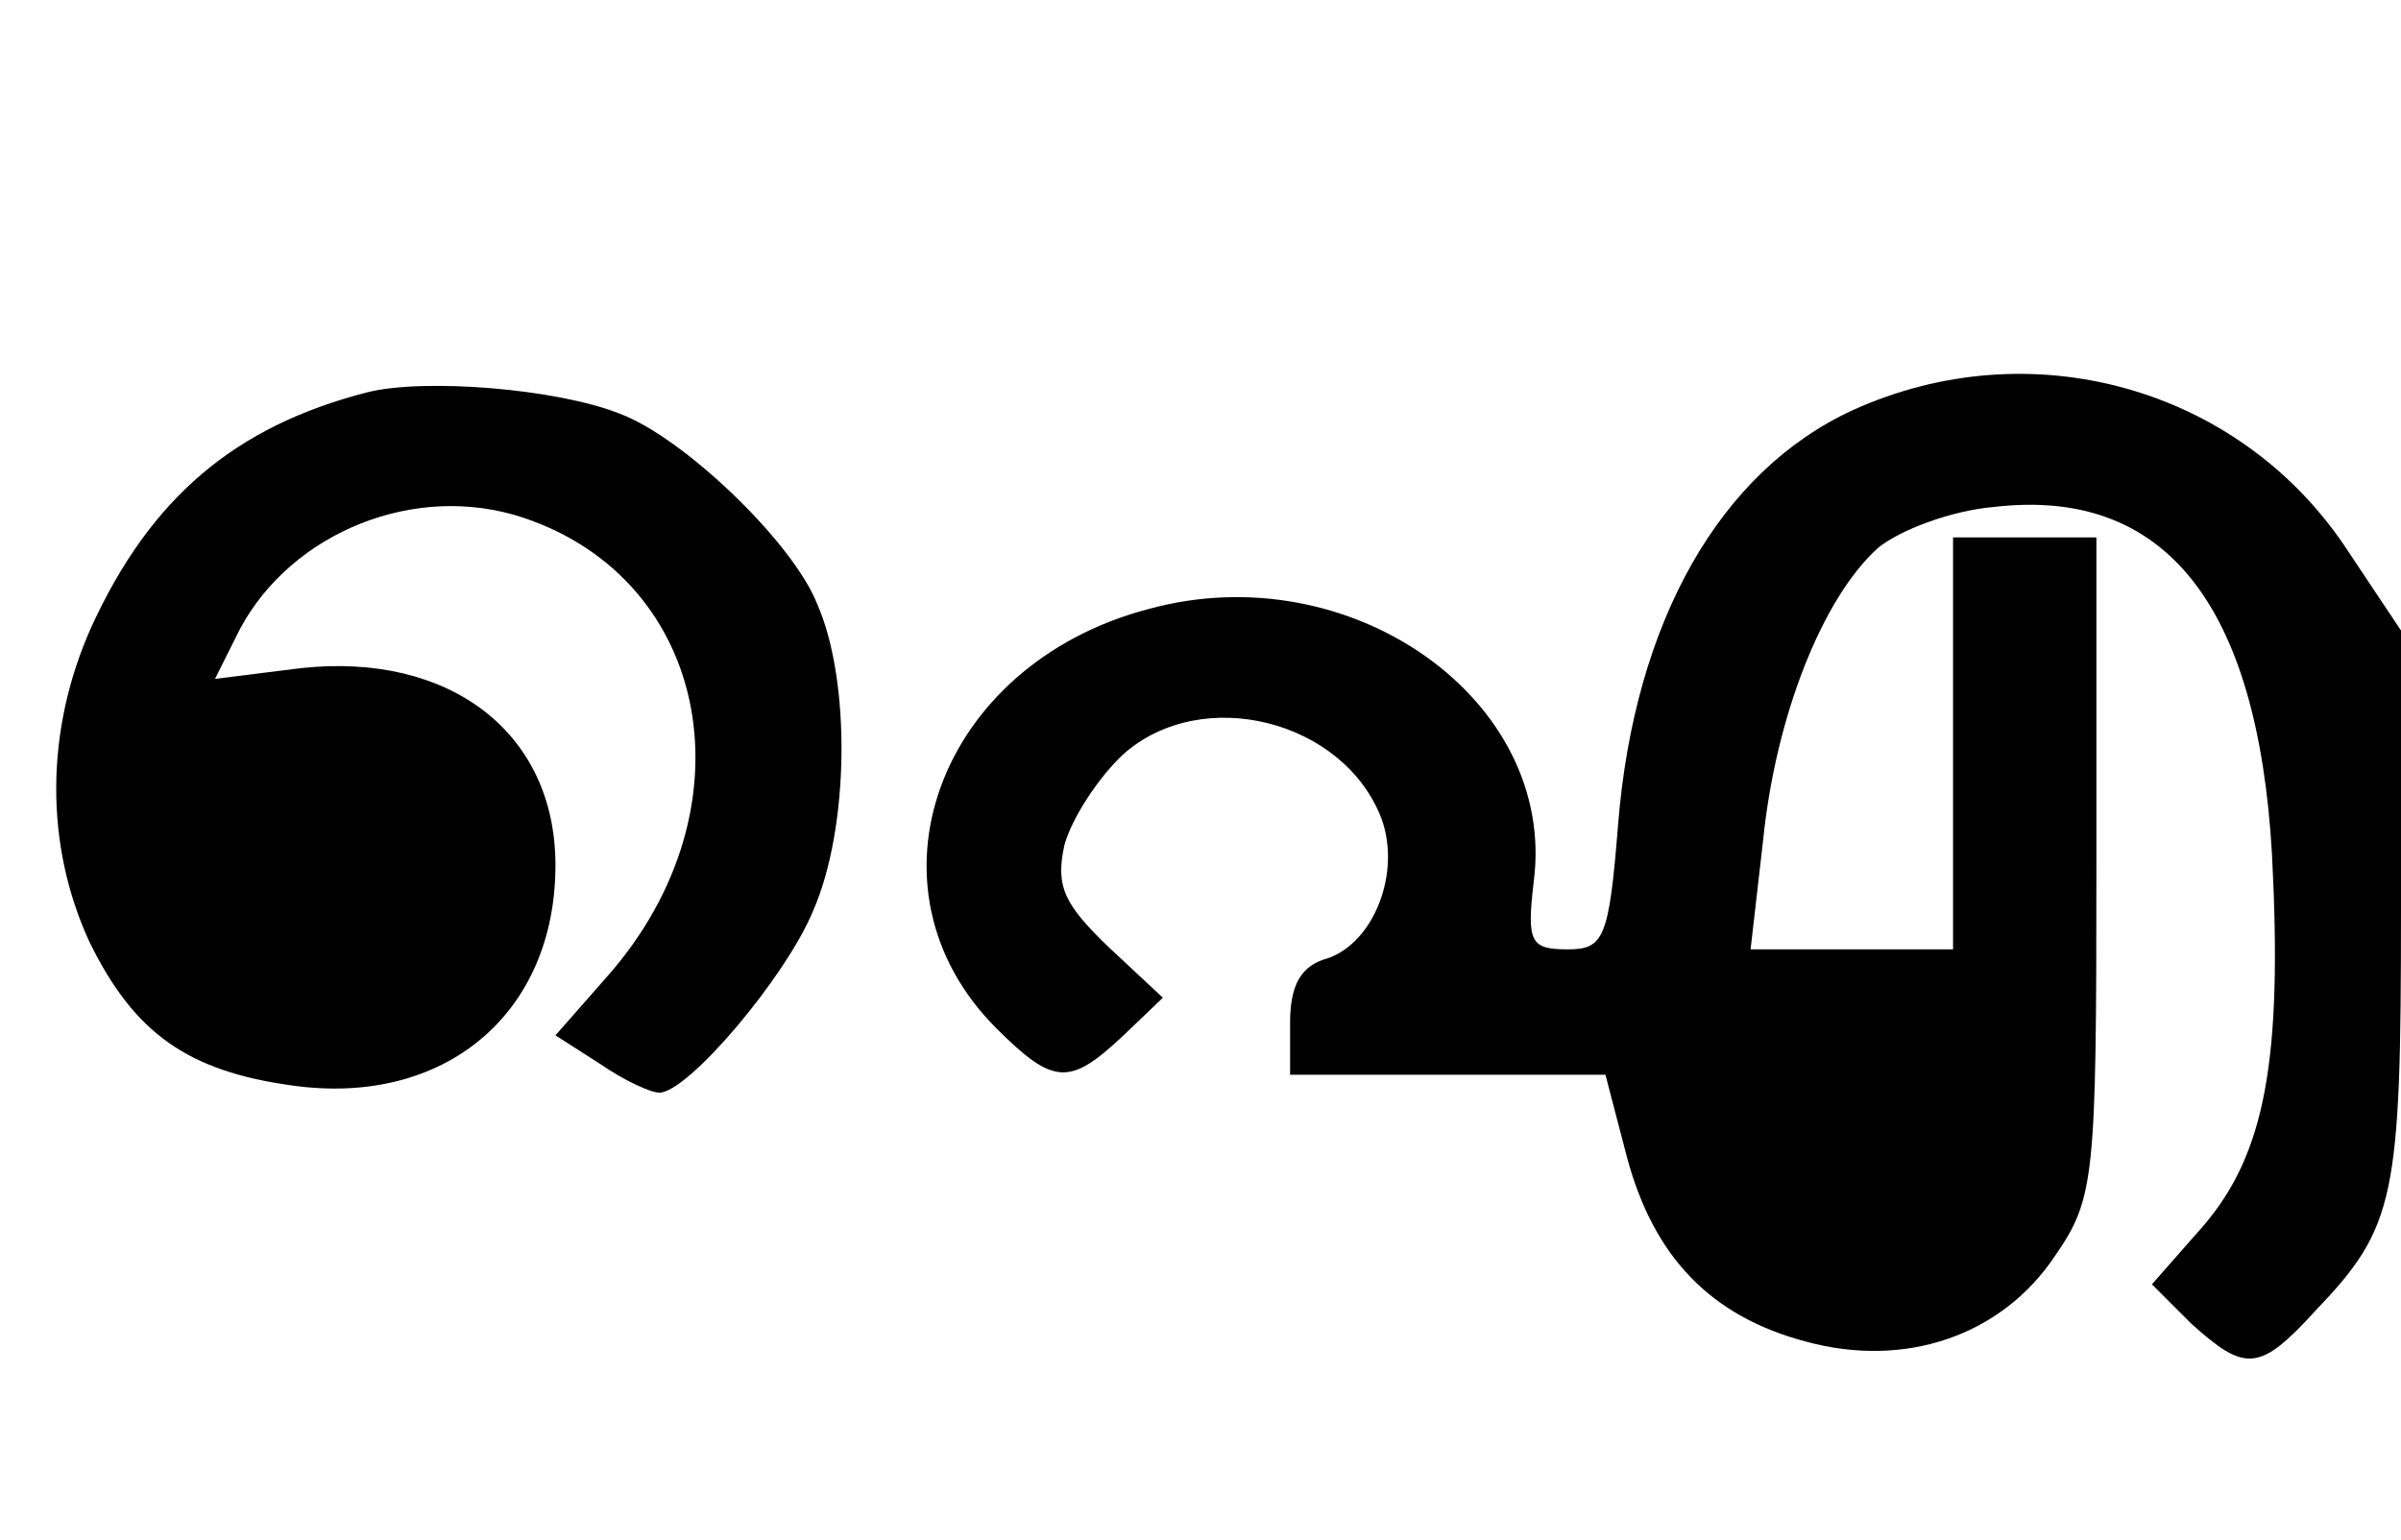 <?xml version="1.0" standalone="no"?>
<!DOCTYPE svg PUBLIC "-//W3C//DTD SVG 20010904//EN"
 "http://www.w3.org/TR/2001/REC-SVG-20010904/DTD/svg10.dtd">
<svg version="1.0" xmlns="http://www.w3.org/2000/svg"
 width="134pt" height="86pt" viewBox="0 0 134 86"
 preserveAspectRatio="xMidYMid meet">
<g transform="translate(0,86) scale(0.1,-0.1)"
fill="#000000" stroke="none">
<path d="M205 641 c-74 -19 -121 -59 -154 -131 -26 -58 -26 -122 -1 -176 25
-51 55 -72 113 -80 85 -12 147 40 147 123 0 74 -59 119 -142 110 l-48 -6 14
28 c29 54 98 82 158 62 105 -35 129 -163 47 -256 l-29 -33 25 -16 c13 -9 28
-16 33 -16 16 0 71 65 86 102 20 46 21 128 2 171 -14 35 -75 93 -110 106 -35
14 -109 20 -141 12z"/>
<path d="M1034 631 c-74 -34 -122 -118 -131 -232 -5 -63 -8 -69 -28 -69 -21 0
-23 4 -19 38 13 101 -102 183 -215 152 -118 -31 -163 -156 -85 -234 32 -32 41
-32 70 -5 l23 22 -30 28 c-25 24 -30 34 -25 57 4 15 19 38 33 51 44 39 123 19
144 -36 11 -30 -4 -69 -30 -78 -15 -4 -21 -15 -21 -36 l0 -29 88 0 88 0 12
-46 c15 -56 47 -89 100 -103 55 -15 109 3 139 48 22 32 23 43 23 217 l0 184
-40 0 -40 0 0 -115 0 -115 -56 0 -57 0 7 61 c7 69 33 135 64 163 12 10 41 21
65 23 95 11 147 -54 155 -194 6 -115 -4 -167 -38 -207 l-29 -33 22 -22 c30
-27 38 -27 69 7 45 47 48 63 48 225 l0 155 -32 48 c-60 88 -175 120 -274 75z"/>
</g>
</svg>
